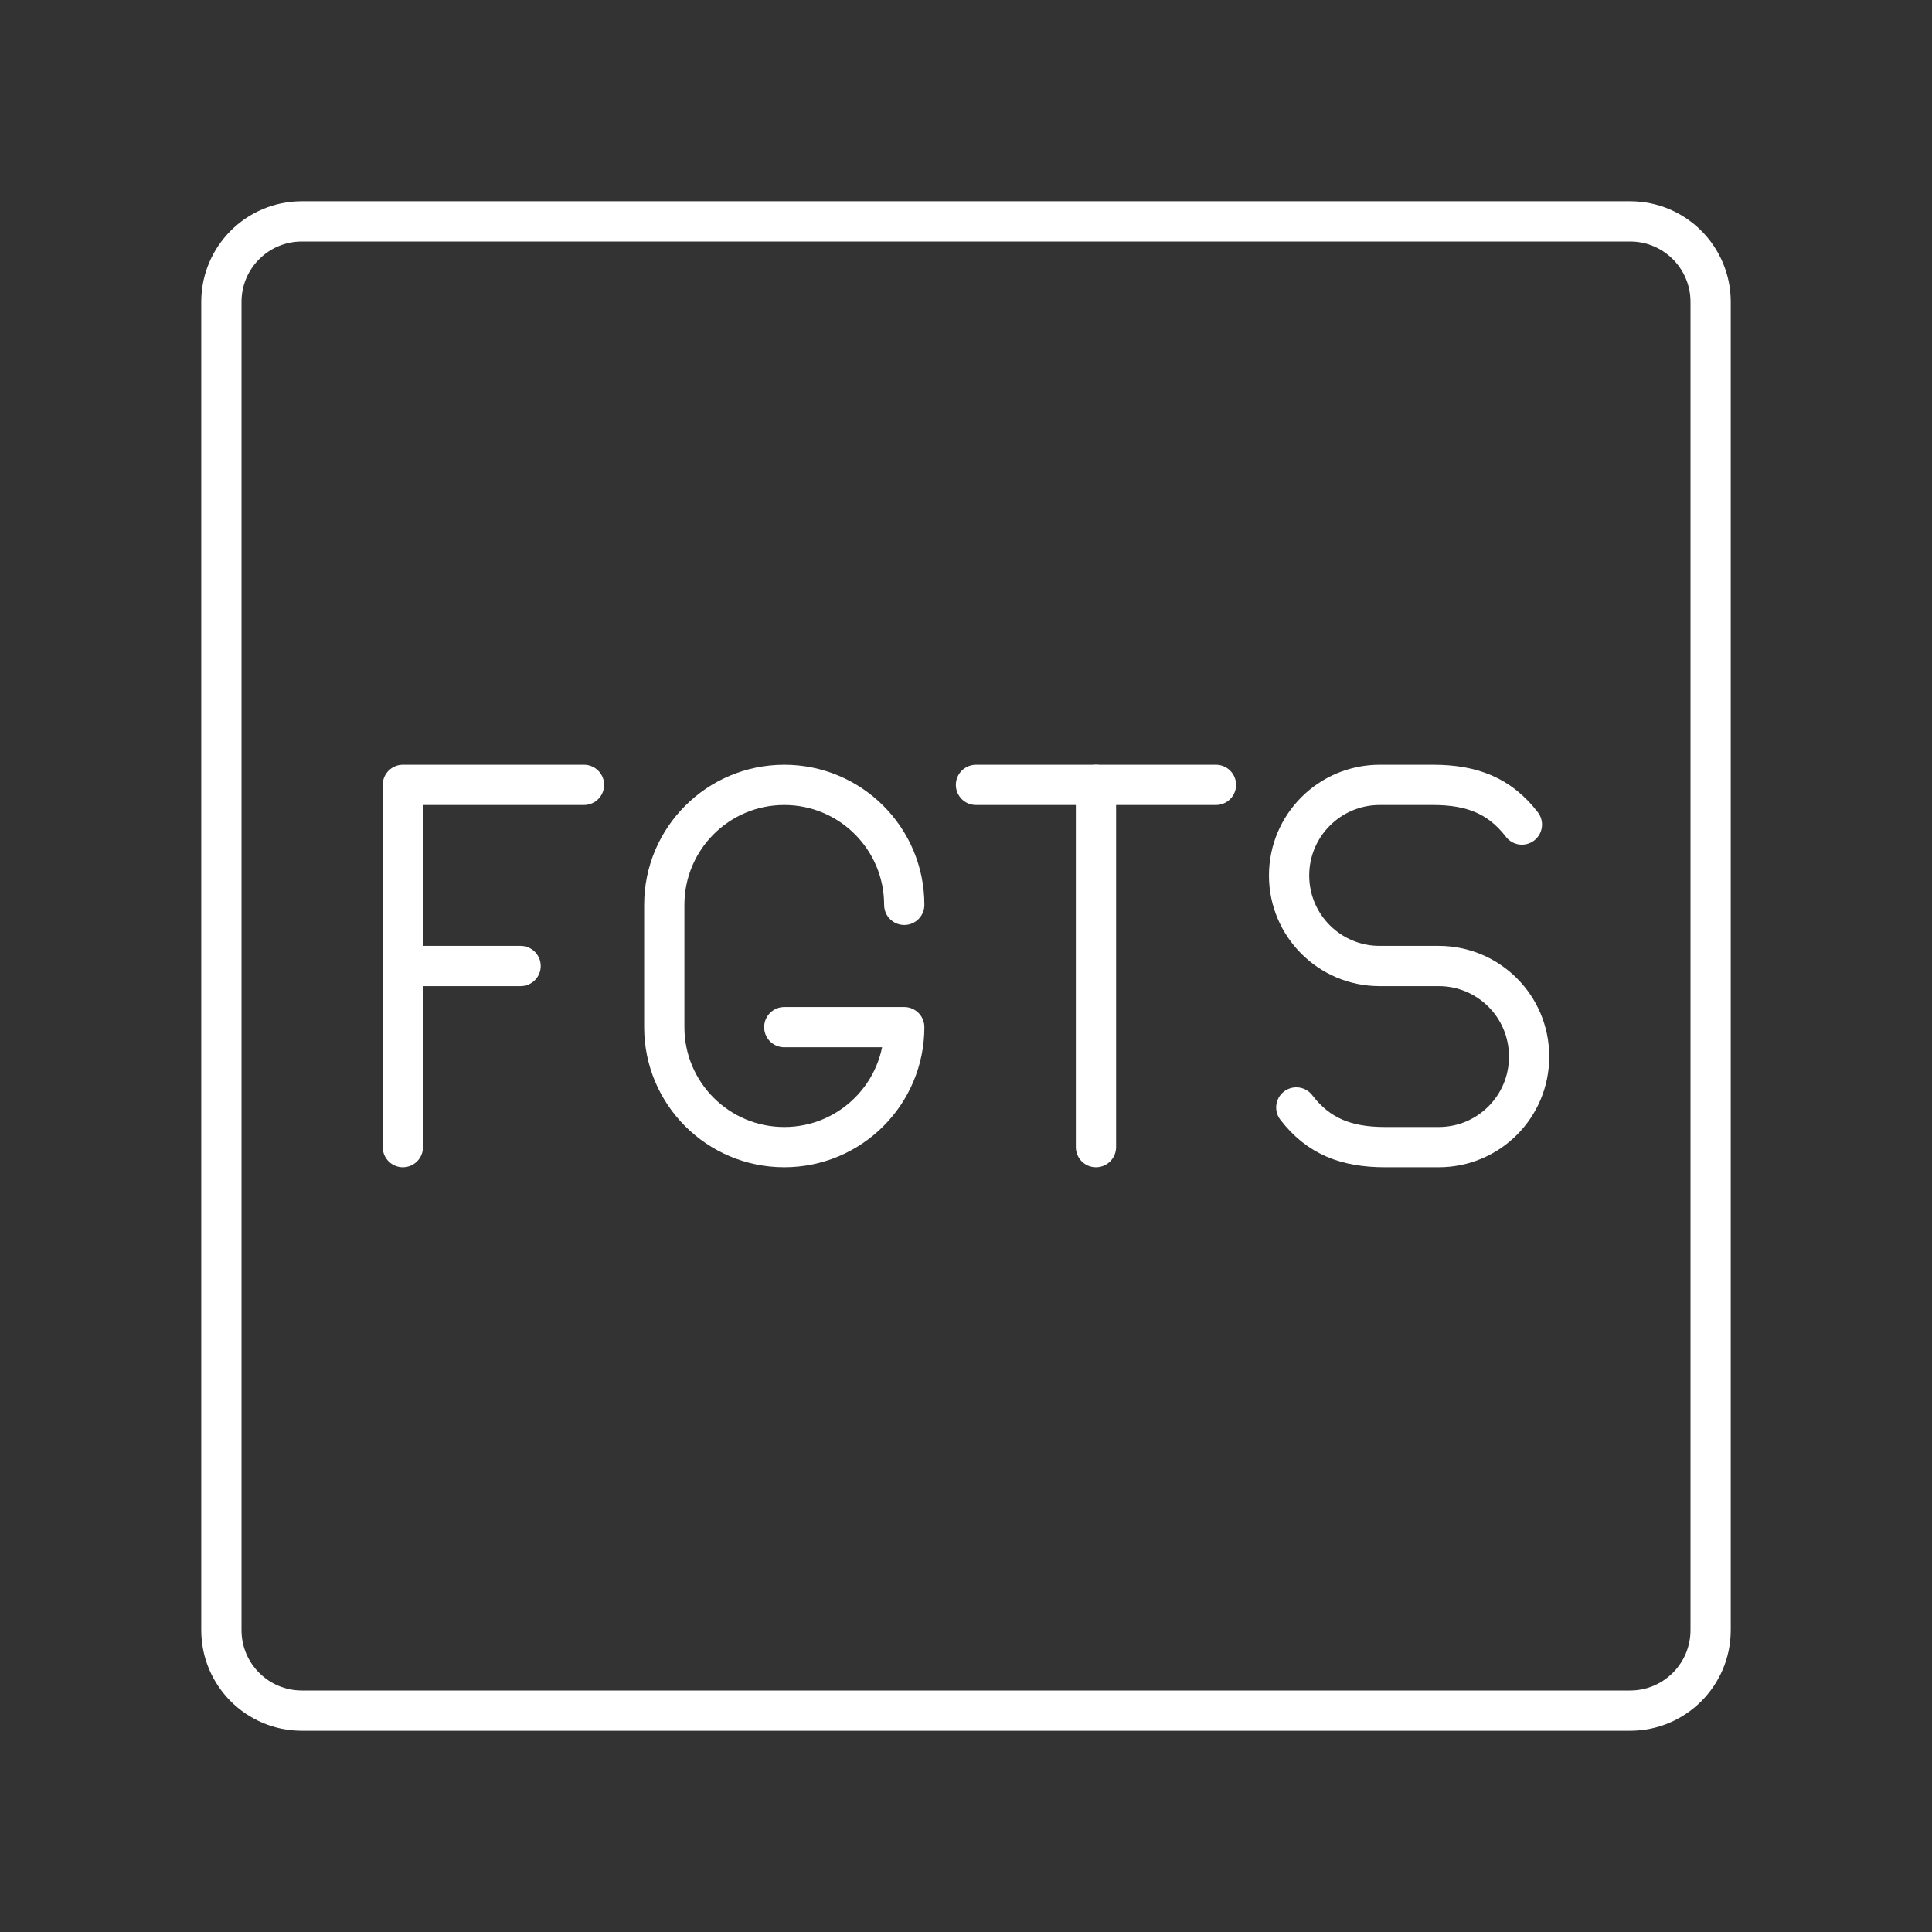 <?xml version="1.0" encoding="UTF-8"?><svg id="b" xmlns="http://www.w3.org/2000/svg" viewBox="0 0 48 48"><rect x="0" y="0" width="48" height="48" fill="#333333" stroke="none"/><defs><style>.c{fill:none;stroke:#fff;stroke-linecap:round;stroke-linejoin:round;}</style></defs><line class="c" x1="24.248" y1="19.5" x2="30.21" y2="19.5"/><line class="c" x1="27.229" y1="28.5" x2="27.229" y2="19.5"/><path class="c" d="m32.206,27.514c.552.719,1.244.986,2.207.986h1.332c1.24,0,2.245-1.005,2.245-2.245v-.01c0-1.24-1.005-2.245-2.245-2.245h-1.47c-1.241,0-2.248-1.006-2.248-2.248h0c0-1.244,1.008-2.252,2.252-2.252h1.325c.963,0,1.655.268,2.207.986"/><line class="c" x1="10.009" y1="24" x2="12.934" y2="24"/><polyline class="c" points="10.009 28.5 10.009 19.5 14.509 19.5"/><path class="c" d="m22.466,22.481c0-1.647-1.335-2.981-2.981-2.981h0c-1.647,0-2.981,1.335-2.981,2.981v3.038c0,1.647,1.335,2.981,2.981,2.981h0c1.647,0,2.981-1.335,2.981-2.981h-2.981"/><path class="c" d="m40.5,5.5H7.5c-1.105,0-2,.895-2,2v33c0,1.105.895,2,2,2h33c1.105,0,2-.895,2-2V7.5c0-1.105-.895-2-2-2Z"/></svg>